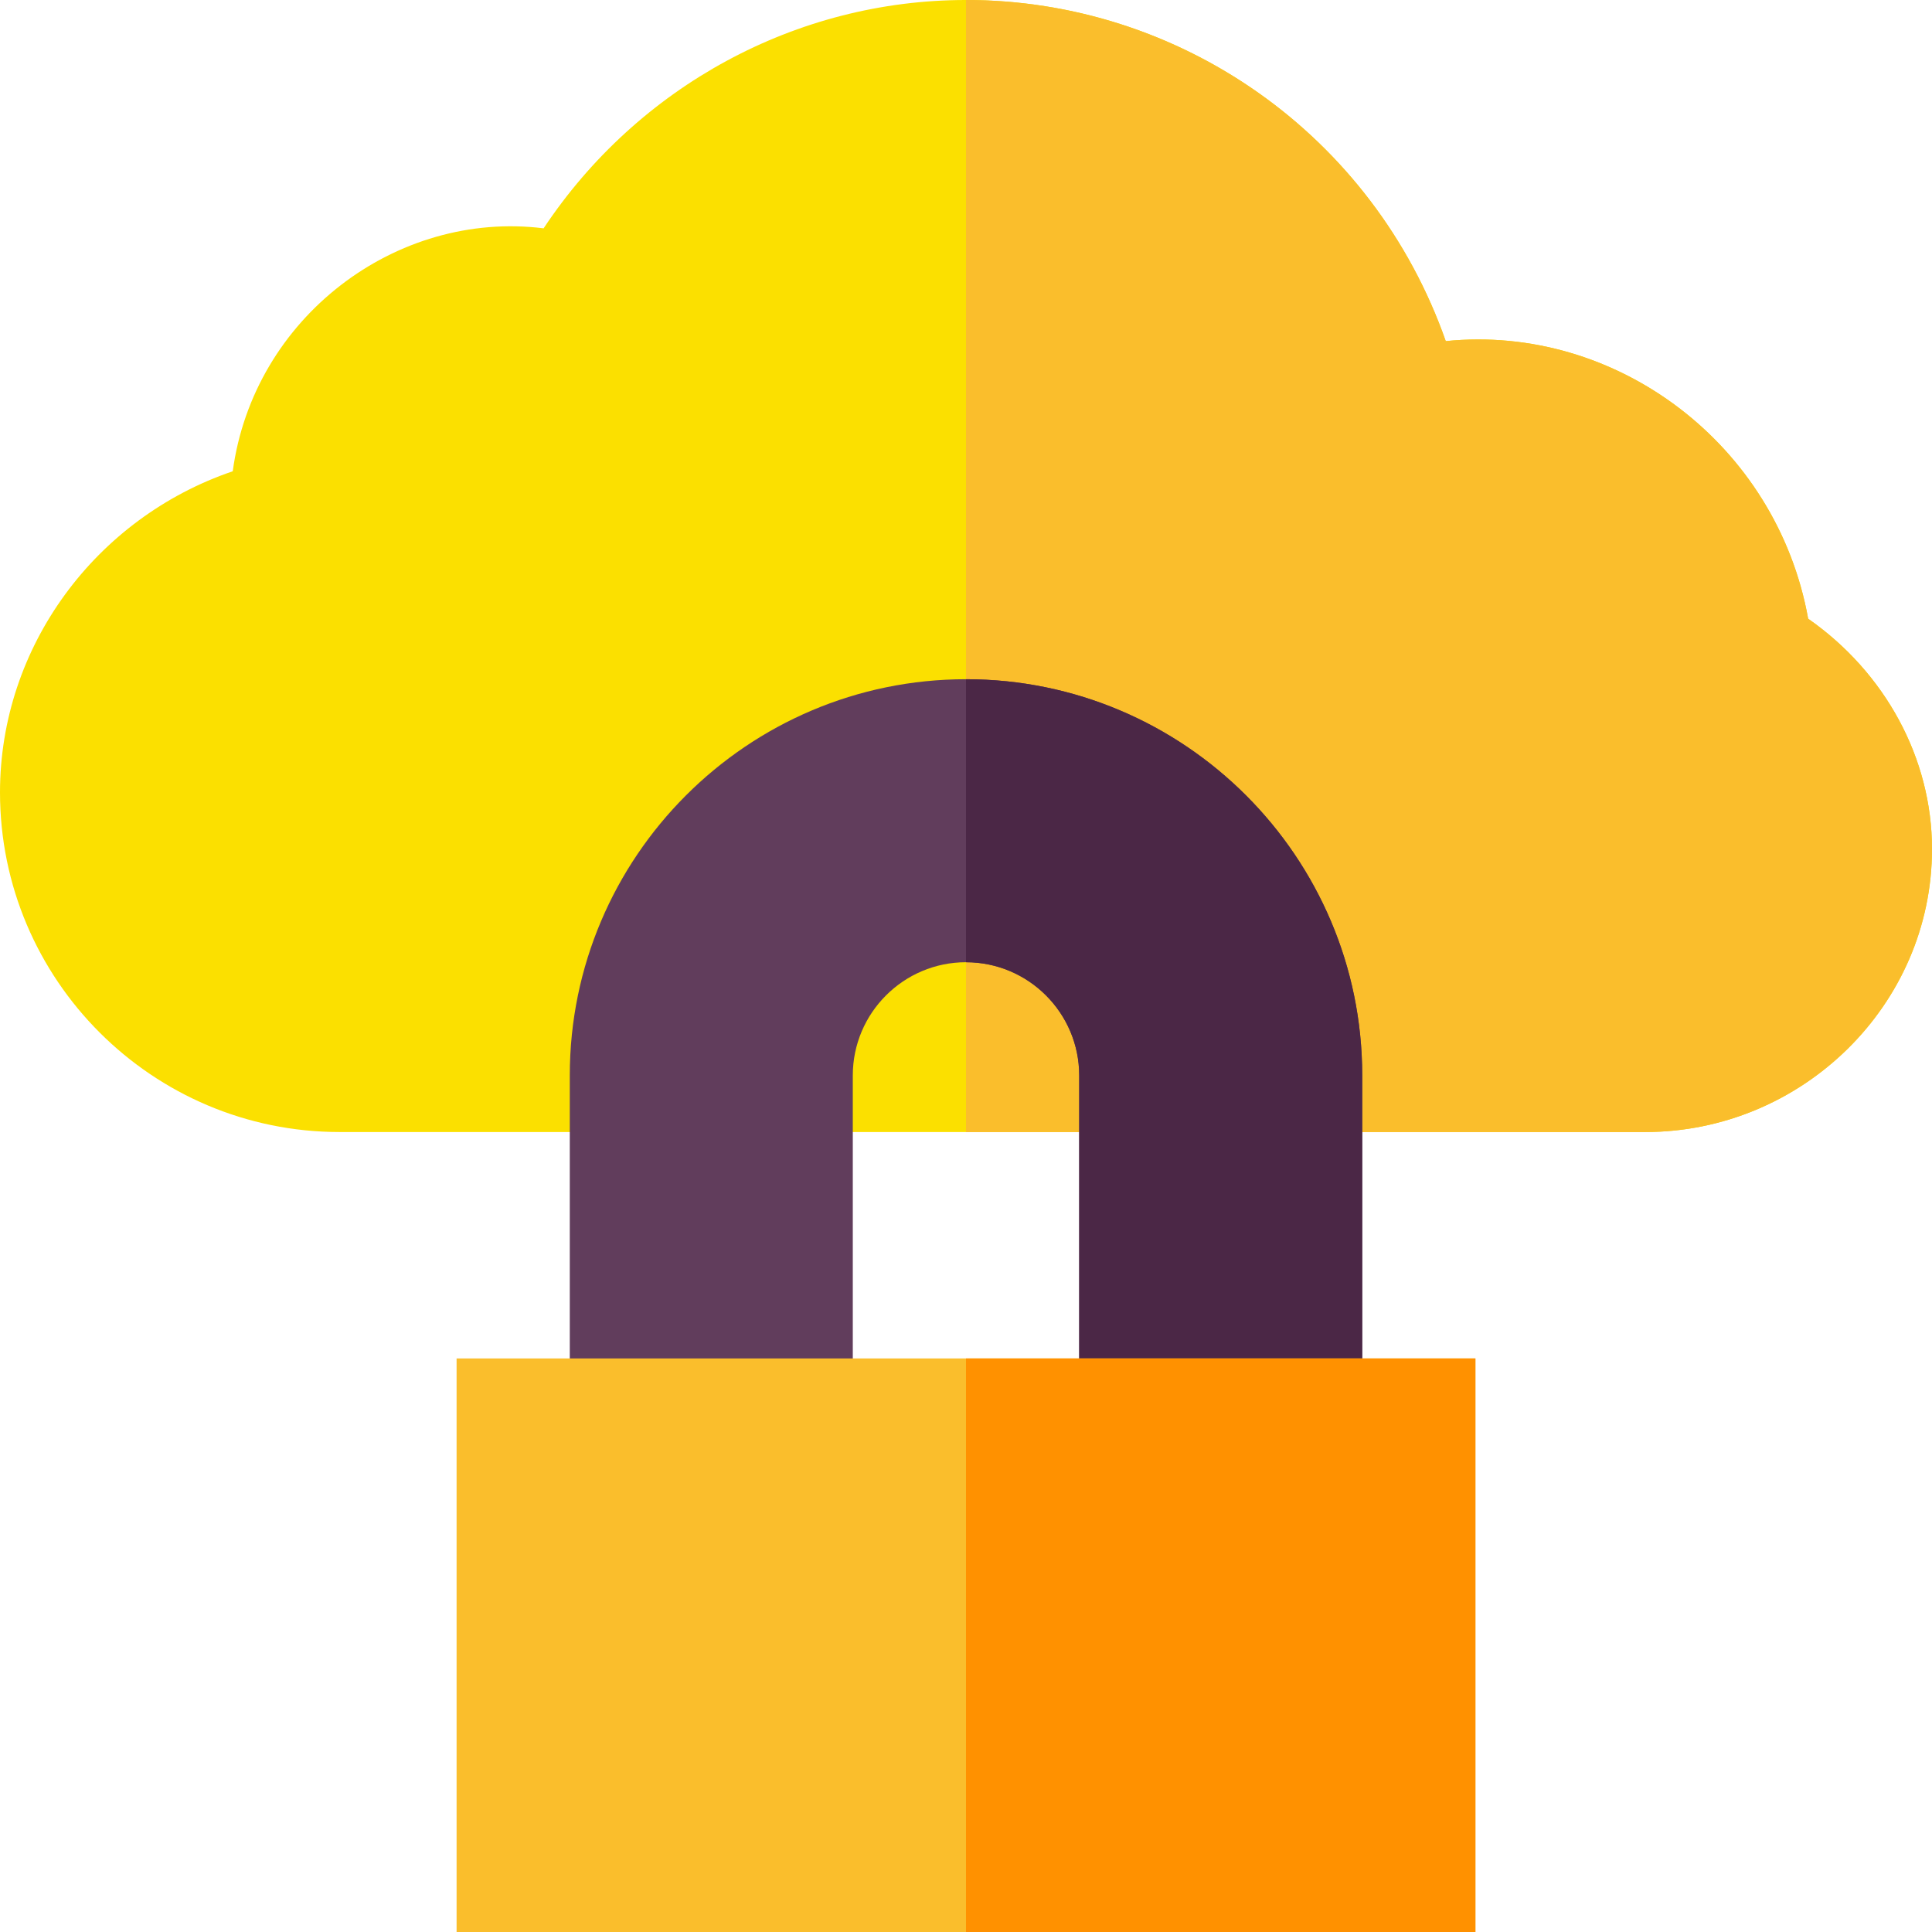 <svg id="Capa_1" enable-background="new 0 0 512 512" height="512" viewBox="0 0 512 512" width="512" xmlns="http://www.w3.org/2000/svg"><g><path d="m512 225c0 41.46-34.54 75-76 75h-346c-49.63 0-90-40.37-90-90 0-38.63 25.32-72.74 61.68-85.11 5.51-40.76 43.34-69.26 82.38-64.38 24.96-37.58 66.91-60.51 111.94-60.51 56.82 0 107.96 35.83 127.14 90.4 45.14-4.6 87.71 27.34 96.04 73.57 20.42 14.24 32.82 37.01 32.82 61.03z" fill="#fbe000"/><path d="m512 225c0 41.46-34.54 75-76 75h-180v-300c56.82 0 107.96 35.83 127.14 90.4 45.14-4.6 87.71 27.34 96.04 73.57 20.42 14.24 32.82 37.01 32.82 61.03z" fill="#fabe2c"/><path d="m361 285v90h-75v-90c0-16.54-13.46-30-30-30s-30 13.46-30 30v90h-75v-90c0-57.9 47.1-105 105-105s105 47.1 105 105z" fill="#613d5c"/><path d="m361 285v90h-75v-90c0-16.54-13.46-30-30-30v-75c57.9 0 105 47.1 105 105z" fill="#4b2746"/><g><path d="m121 360v152h270v-152z" fill="#fabe2c"/></g><path d="m256 360h135v152h-135z" fill="#ff9100"/></g></svg>